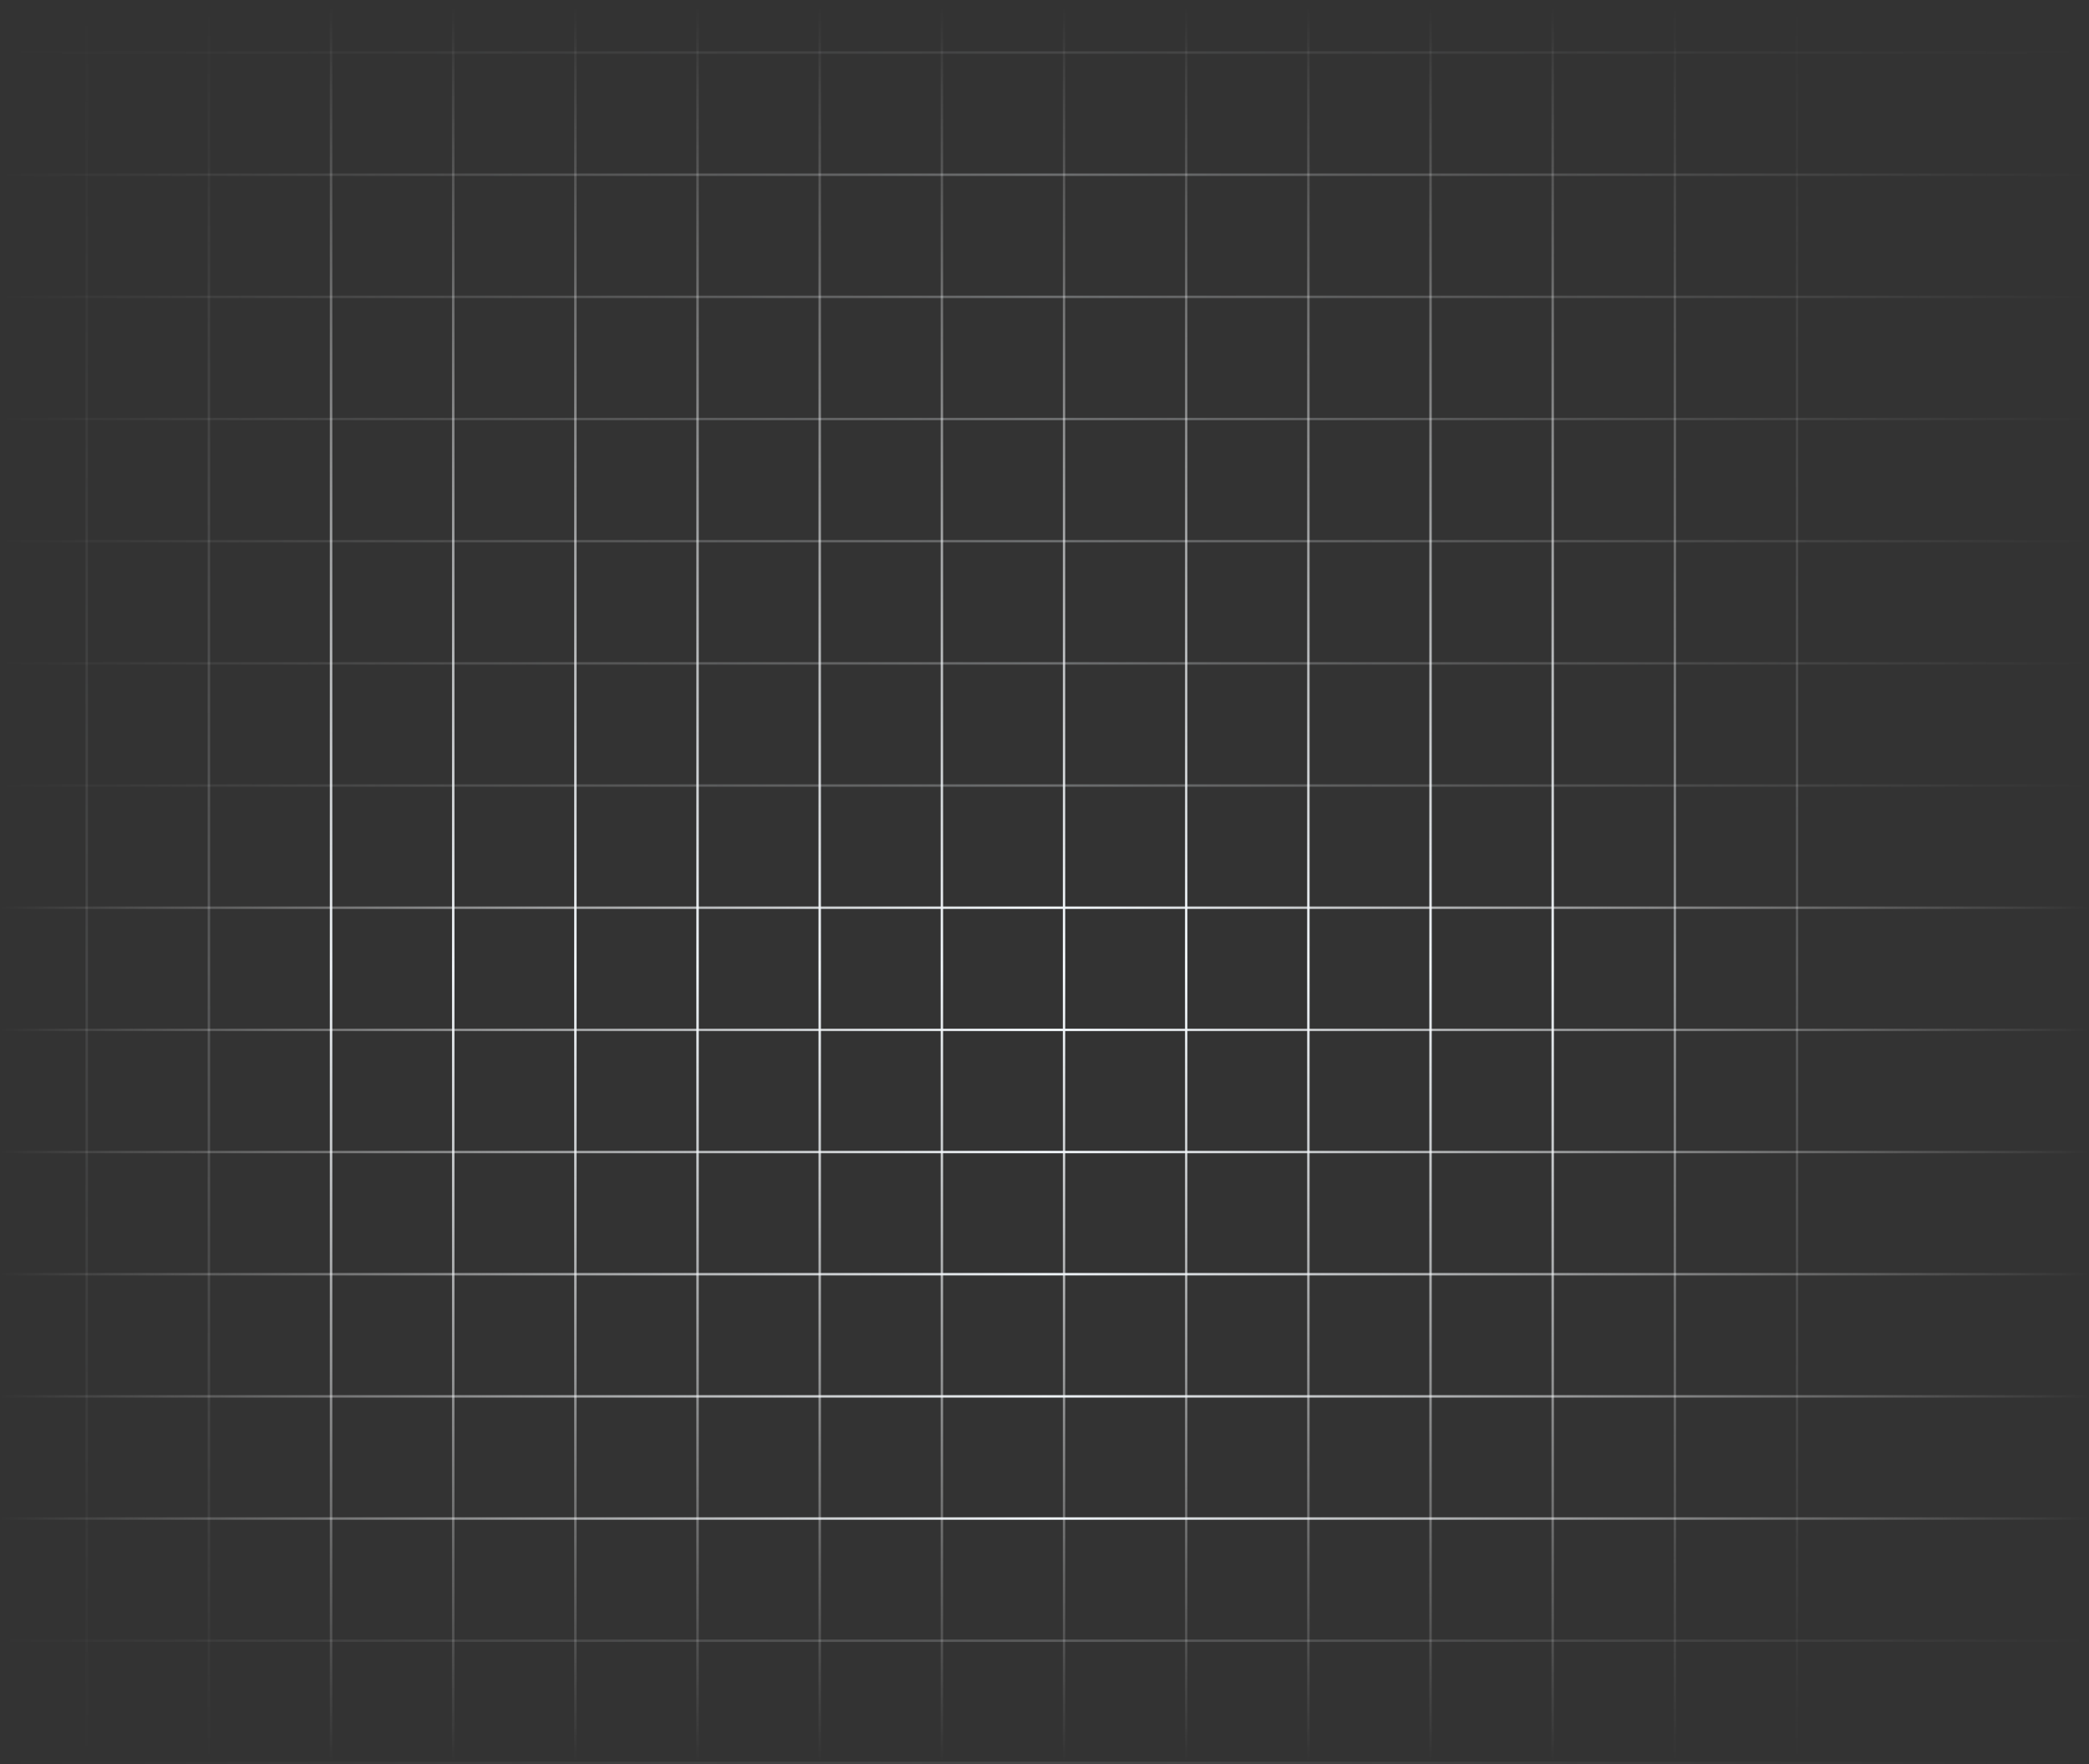 <svg width="855" height="722" viewBox="0 0 855 722" fill="none" xmlns="http://www.w3.org/2000/svg">
<rect x="0" y="0" width="855" height="722" fill="#333333" stroke="none"/>
<line opacity="0.1" x1="35.5" y1="2.45834e-08" x2="35.5" y2="721" stroke="url(#paint0_linear_46_3)"/>
<line opacity="0.2" x1="85.5" y1="2.45834e-08" x2="85.5" y2="721" stroke="url(#paint1_linear_46_3)"/>
<line x1="135.5" y1="2.45834e-08" x2="135.5" y2="721" stroke="url(#paint2_linear_46_3)"/>
<line x1="185.5" y1="2.45834e-08" x2="185.5" y2="721" stroke="url(#paint3_linear_46_3)"/>
<line x1="235.5" y1="2.45834e-08" x2="235.5" y2="721" stroke="url(#paint4_linear_46_3)"/>
<line x1="285.5" y1="2.45834e-08" x2="285.5" y2="721" stroke="url(#paint5_linear_46_3)"/>
<line x1="335.5" y1="2.45834e-08" x2="335.5" y2="721" stroke="url(#paint6_linear_46_3)"/>
<line x1="385.5" y1="2.45834e-08" x2="385.5" y2="721" stroke="url(#paint7_linear_46_3)"/>
<line x1="435.5" y1="2.45834e-08" x2="435.5" y2="721" stroke="url(#paint8_linear_46_3)"/>
<line x1="485.5" y1="2.45834e-08" x2="485.5" y2="721" stroke="url(#paint9_linear_46_3)"/>
<line x1="535.5" y1="2.45834e-08" x2="535.5" y2="721" stroke="url(#paint10_linear_46_3)"/>
<line x1="585.5" y1="2.45834e-08" x2="585.5" y2="721" stroke="url(#paint11_linear_46_3)"/>
<line x1="635.5" y1="2.45834e-08" x2="635.5" y2="721" stroke="url(#paint12_linear_46_3)"/>
<line opacity="0.5" x1="685.5" y1="2.45834e-08" x2="685.5" y2="721" stroke="url(#paint13_linear_46_3)"/>
<line opacity="0.2" x1="735.5" y1="2.45834e-08" x2="735.5" y2="721" stroke="url(#paint14_linear_46_3)"/>
<line opacity="0.1" x1="855" y1="21.5" x2="-5.50699e-08" y2="21.5" stroke="url(#paint15_linear_46_3)"/>
<line opacity="0.3" x1="855" y1="71.5" x2="-5.50699e-08" y2="71.5" stroke="url(#paint16_linear_46_3)"/>
<line opacity="0.3" x1="855" y1="121.5" x2="-5.50699e-08" y2="121.5" stroke="url(#paint17_linear_46_3)"/>
<line opacity="0.3" x1="855" y1="171.5" x2="-5.50699e-08" y2="171.5" stroke="url(#paint18_linear_46_3)"/>
<line opacity="0.3" x1="855" y1="221.5" x2="-5.50699e-08" y2="221.5" stroke="url(#paint19_linear_46_3)"/>
<line opacity="0.3" x1="855" y1="271.5" x2="-5.50699e-08" y2="271.5" stroke="url(#paint20_linear_46_3)"/>
<line opacity="0.3" x1="855" y1="321.5" x2="-5.50699e-08" y2="321.5" stroke="url(#paint21_linear_46_3)"/>
<line x1="855" y1="371.5" x2="-5.50699e-08" y2="371.5" stroke="url(#paint22_linear_46_3)"/>
<line x1="855" y1="421.5" x2="-5.50699e-08" y2="421.5" stroke="url(#paint23_linear_46_3)"/>
<line x1="855" y1="471.5" x2="-5.50699e-08" y2="471.5" stroke="url(#paint24_linear_46_3)"/>
<line x1="855" y1="521.5" x2="-5.50699e-08" y2="521.5" stroke="url(#paint25_linear_46_3)"/>
<line x1="855" y1="571.5" x2="-5.50699e-08" y2="571.5" stroke="url(#paint26_linear_46_3)"/>
<line x1="855" y1="621.5" x2="-5.50699e-08" y2="621.5" stroke="url(#paint27_linear_46_3)"/>
<line opacity="0.2" x1="855" y1="671.5" x2="-5.50699e-08" y2="671.5" stroke="url(#paint28_linear_46_3)"/>
<line opacity="0.1" x1="855" y1="721.5" x2="-5.50699e-08" y2="721.5" stroke="url(#paint29_linear_46_3)"/>
<defs>
<linearGradient id="paint0_linear_46_3" x1="33.997" y1="3" x2="33.997" y2="721" gradientUnits="userSpaceOnUse">
<stop stop-color="white" stop-opacity="0"/>
<stop offset="0.547" stop-color="#F0F5F9"/>
<stop offset="1" stop-color="white" stop-opacity="0"/>
</linearGradient>
<linearGradient id="paint1_linear_46_3" x1="83.997" y1="3" x2="83.997" y2="721" gradientUnits="userSpaceOnUse">
<stop stop-color="white" stop-opacity="0"/>
<stop offset="0.547" stop-color="#F0F5F9"/>
<stop offset="1" stop-color="white" stop-opacity="0"/>
</linearGradient>
<linearGradient id="paint2_linear_46_3" x1="133.997" y1="3" x2="133.997" y2="721" gradientUnits="userSpaceOnUse">
<stop stop-color="white" stop-opacity="0"/>
<stop offset="0.547" stop-color="#F0F5F9"/>
<stop offset="1" stop-color="white" stop-opacity="0"/>
</linearGradient>
<linearGradient id="paint3_linear_46_3" x1="183.997" y1="3" x2="183.997" y2="721" gradientUnits="userSpaceOnUse">
<stop stop-color="white" stop-opacity="0"/>
<stop offset="0.547" stop-color="#F0F5F9"/>
<stop offset="1" stop-color="white" stop-opacity="0"/>
</linearGradient>
<linearGradient id="paint4_linear_46_3" x1="233.997" y1="3" x2="233.997" y2="721" gradientUnits="userSpaceOnUse">
<stop stop-color="white" stop-opacity="0"/>
<stop offset="0.547" stop-color="#F0F5F9"/>
<stop offset="1" stop-color="white" stop-opacity="0"/>
</linearGradient>
<linearGradient id="paint5_linear_46_3" x1="283.997" y1="3" x2="283.997" y2="721" gradientUnits="userSpaceOnUse">
<stop stop-color="white" stop-opacity="0"/>
<stop offset="0.547" stop-color="#F0F5F9"/>
<stop offset="1" stop-color="white" stop-opacity="0"/>
</linearGradient>
<linearGradient id="paint6_linear_46_3" x1="333.997" y1="3" x2="333.997" y2="721" gradientUnits="userSpaceOnUse">
<stop stop-color="white" stop-opacity="0"/>
<stop offset="0.547" stop-color="#F0F5F9"/>
<stop offset="1" stop-color="white" stop-opacity="0"/>
</linearGradient>
<linearGradient id="paint7_linear_46_3" x1="383.997" y1="3" x2="383.997" y2="721" gradientUnits="userSpaceOnUse">
<stop stop-color="white" stop-opacity="0"/>
<stop offset="0.547" stop-color="#F0F5F9"/>
<stop offset="1" stop-color="white" stop-opacity="0"/>
</linearGradient>
<linearGradient id="paint8_linear_46_3" x1="433.997" y1="3" x2="433.997" y2="721" gradientUnits="userSpaceOnUse">
<stop stop-color="white" stop-opacity="0"/>
<stop offset="0.547" stop-color="#F0F5F9"/>
<stop offset="1" stop-color="white" stop-opacity="0"/>
</linearGradient>
<linearGradient id="paint9_linear_46_3" x1="483.997" y1="3" x2="483.997" y2="721" gradientUnits="userSpaceOnUse">
<stop stop-color="white" stop-opacity="0"/>
<stop offset="0.547" stop-color="#F0F5F9"/>
<stop offset="1" stop-color="white" stop-opacity="0"/>
</linearGradient>
<linearGradient id="paint10_linear_46_3" x1="533.997" y1="3" x2="533.997" y2="721" gradientUnits="userSpaceOnUse">
<stop stop-color="white" stop-opacity="0"/>
<stop offset="0.547" stop-color="#F0F5F9"/>
<stop offset="1" stop-color="white" stop-opacity="0"/>
</linearGradient>
<linearGradient id="paint11_linear_46_3" x1="583.997" y1="3" x2="583.997" y2="721" gradientUnits="userSpaceOnUse">
<stop stop-color="white" stop-opacity="0"/>
<stop offset="0.547" stop-color="#F0F5F9"/>
<stop offset="1" stop-color="white" stop-opacity="0"/>
</linearGradient>
<linearGradient id="paint12_linear_46_3" x1="633.997" y1="3" x2="633.997" y2="721" gradientUnits="userSpaceOnUse">
<stop stop-color="white" stop-opacity="0"/>
<stop offset="0.547" stop-color="#F0F5F9"/>
<stop offset="1" stop-color="white" stop-opacity="0"/>
</linearGradient>
<linearGradient id="paint13_linear_46_3" x1="683.997" y1="3" x2="683.997" y2="721" gradientUnits="userSpaceOnUse">
<stop stop-color="white" stop-opacity="0"/>
<stop offset="0.547" stop-color="#F0F5F9"/>
<stop offset="1" stop-color="white" stop-opacity="0"/>
</linearGradient>
<linearGradient id="paint14_linear_46_3" x1="733.997" y1="3" x2="733.997" y2="721" gradientUnits="userSpaceOnUse">
<stop stop-color="white" stop-opacity="0"/>
<stop offset="0.547" stop-color="#F0F5F9"/>
<stop offset="1" stop-color="white" stop-opacity="0"/>
</linearGradient>
<linearGradient id="paint15_linear_46_3" x1="0" y1="21" x2="855" y2="21" gradientUnits="userSpaceOnUse">
<stop stop-color="white" stop-opacity="0"/>
<stop offset="0.5" stop-color="#F0F5F9"/>
<stop offset="1" stop-color="white" stop-opacity="0"/>
</linearGradient>
<linearGradient id="paint16_linear_46_3" x1="0" y1="71" x2="855" y2="71" gradientUnits="userSpaceOnUse">
<stop stop-color="white" stop-opacity="0"/>
<stop offset="0.5" stop-color="#F0F5F9"/>
<stop offset="1" stop-color="white" stop-opacity="0"/>
</linearGradient>
<linearGradient id="paint17_linear_46_3" x1="0" y1="121" x2="855" y2="121" gradientUnits="userSpaceOnUse">
<stop stop-color="white" stop-opacity="0"/>
<stop offset="0.5" stop-color="#F0F5F9"/>
<stop offset="1" stop-color="white" stop-opacity="0"/>
</linearGradient>
<linearGradient id="paint18_linear_46_3" x1="0" y1="171" x2="855" y2="171" gradientUnits="userSpaceOnUse">
<stop stop-color="white" stop-opacity="0"/>
<stop offset="0.5" stop-color="#F0F5F9"/>
<stop offset="1" stop-color="white" stop-opacity="0"/>
</linearGradient>
<linearGradient id="paint19_linear_46_3" x1="0" y1="221" x2="855" y2="221" gradientUnits="userSpaceOnUse">
<stop stop-color="white" stop-opacity="0"/>
<stop offset="0.5" stop-color="#F0F5F9"/>
<stop offset="1" stop-color="white" stop-opacity="0"/>
</linearGradient>
<linearGradient id="paint20_linear_46_3" x1="0" y1="271" x2="855" y2="271" gradientUnits="userSpaceOnUse">
<stop stop-color="white" stop-opacity="0"/>
<stop offset="0.5" stop-color="#F0F5F9"/>
<stop offset="1" stop-color="white" stop-opacity="0"/>
</linearGradient>
<linearGradient id="paint21_linear_46_3" x1="0" y1="321" x2="855" y2="321" gradientUnits="userSpaceOnUse">
<stop stop-color="white" stop-opacity="0"/>
<stop offset="0.5" stop-color="#F0F5F9"/>
<stop offset="1" stop-color="white" stop-opacity="0"/>
</linearGradient>
<linearGradient id="paint22_linear_46_3" x1="0" y1="371" x2="855" y2="371" gradientUnits="userSpaceOnUse">
<stop stop-color="white" stop-opacity="0"/>
<stop offset="0.5" stop-color="#F0F5F9"/>
<stop offset="1" stop-color="white" stop-opacity="0"/>
</linearGradient>
<linearGradient id="paint23_linear_46_3" x1="0" y1="421" x2="855" y2="421" gradientUnits="userSpaceOnUse">
<stop stop-color="white" stop-opacity="0"/>
<stop offset="0.5" stop-color="#F0F5F9"/>
<stop offset="1" stop-color="white" stop-opacity="0"/>
</linearGradient>
<linearGradient id="paint24_linear_46_3" x1="0" y1="471" x2="855" y2="471" gradientUnits="userSpaceOnUse">
<stop stop-color="white" stop-opacity="0"/>
<stop offset="0.5" stop-color="#F0F5F9"/>
<stop offset="1" stop-color="white" stop-opacity="0"/>
</linearGradient>
<linearGradient id="paint25_linear_46_3" x1="0" y1="521" x2="855" y2="521" gradientUnits="userSpaceOnUse">
<stop stop-color="white" stop-opacity="0"/>
<stop offset="0.5" stop-color="#F0F5F9"/>
<stop offset="1" stop-color="white" stop-opacity="0"/>
</linearGradient>
<linearGradient id="paint26_linear_46_3" x1="0" y1="571" x2="855" y2="571" gradientUnits="userSpaceOnUse">
<stop stop-color="white" stop-opacity="0"/>
<stop offset="0.5" stop-color="#F0F5F9"/>
<stop offset="1" stop-color="white" stop-opacity="0"/>
</linearGradient>
<linearGradient id="paint27_linear_46_3" x1="0" y1="621" x2="855" y2="621" gradientUnits="userSpaceOnUse">
<stop stop-color="white" stop-opacity="0"/>
<stop offset="0.5" stop-color="#F0F5F9"/>
<stop offset="1" stop-color="white" stop-opacity="0"/>
</linearGradient>
<linearGradient id="paint28_linear_46_3" x1="0" y1="671" x2="855" y2="671" gradientUnits="userSpaceOnUse">
<stop stop-color="white" stop-opacity="0"/>
<stop offset="0.5" stop-color="#F0F5F9"/>
<stop offset="1" stop-color="white" stop-opacity="0"/>
</linearGradient>
<linearGradient id="paint29_linear_46_3" x1="0" y1="721" x2="855" y2="721" gradientUnits="userSpaceOnUse">
<stop stop-color="white" stop-opacity="0"/>
<stop offset="0.5" stop-color="#F0F5F9"/>
<stop offset="1" stop-color="white" stop-opacity="0"/>
</linearGradient>
</defs>
</svg>
